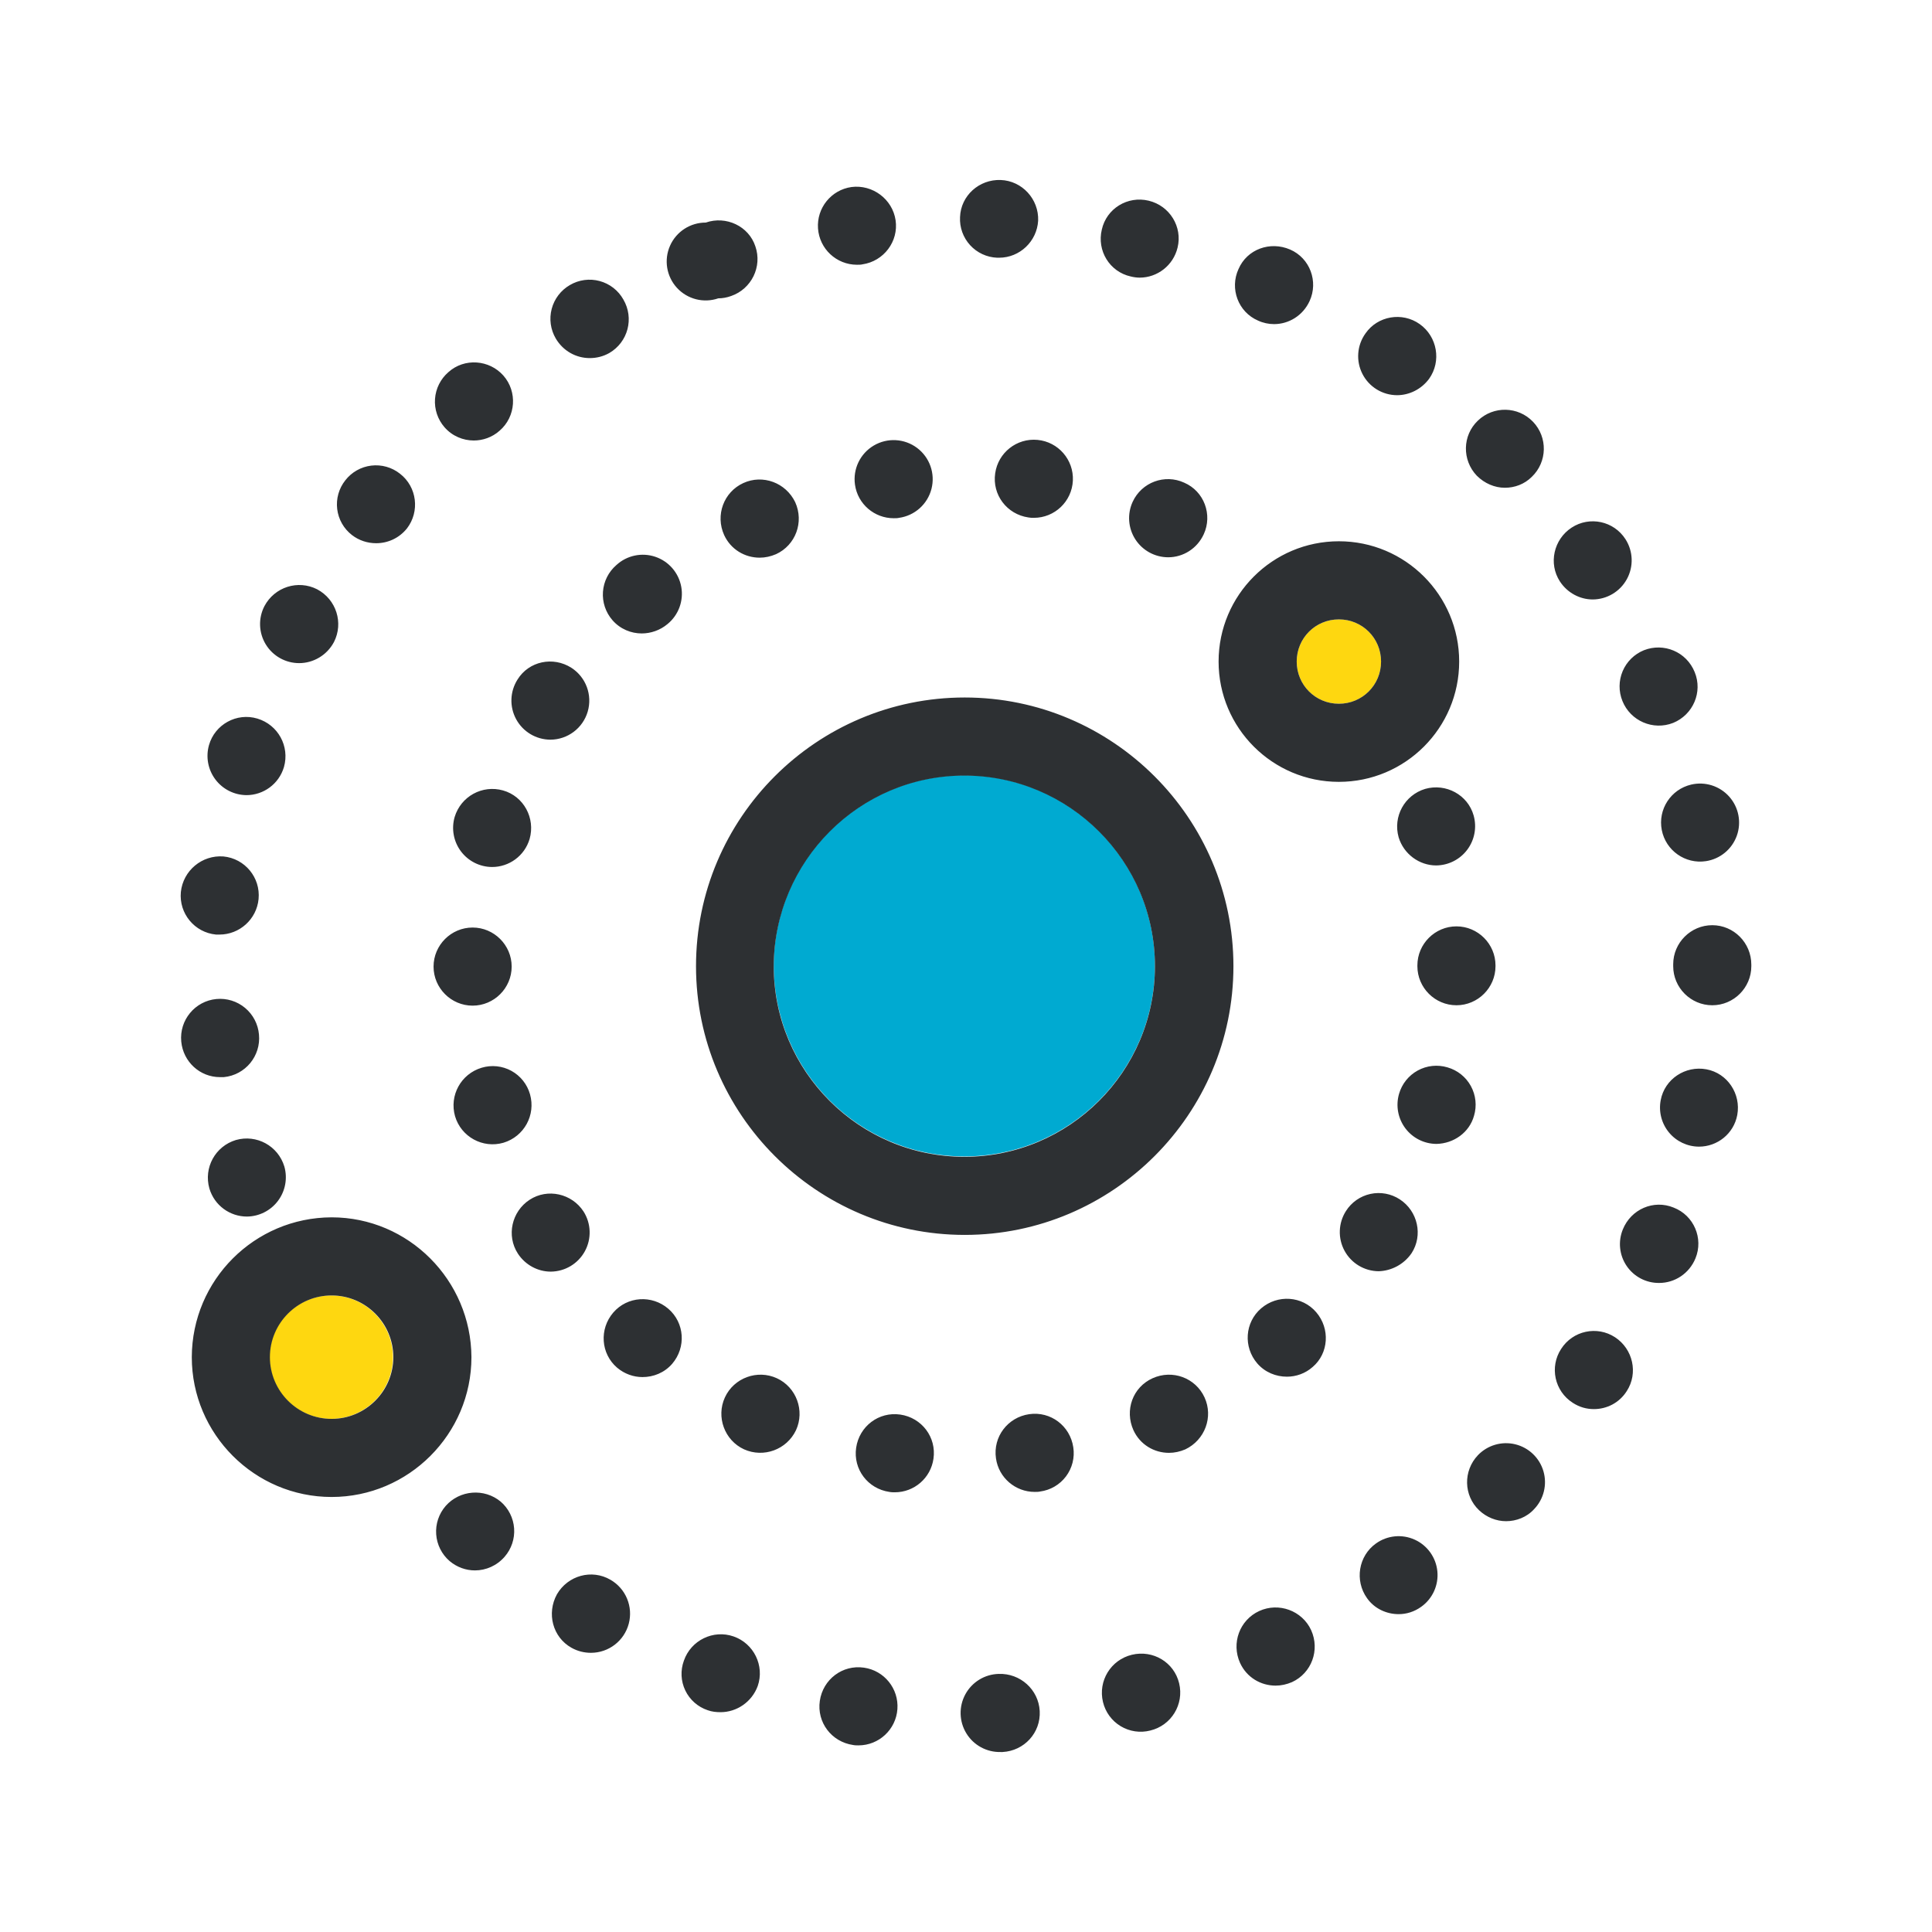 <?xml version="1.0" standalone="no"?><!-- Generator: Gravit.io --><svg xmlns="http://www.w3.org/2000/svg" xmlns:xlink="http://www.w3.org/1999/xlink" style="isolation:isolate" viewBox="0 0 800 800" width="800" height="800"><g id="null"><path d=" M 399.309 478.844 C 442.813 478.844 478.231 443.426 478.231 399.922 C 478.231 356.418 442.813 321.001 399.309 321.001 C 355.805 321.001 320.388 356.418 320.388 399.922 C 320.549 443.588 355.805 478.844 399.309 478.844 Z " fill="rgb(0,170,209)"/><path d=" M 554.403 291.405 C 564.106 291.405 571.869 283.642 571.869 273.939 C 571.869 264.235 564.106 256.473 554.403 256.473 C 544.699 256.473 536.937 264.235 536.937 273.939 C 536.937 283.642 544.699 291.405 554.403 291.405 Z  M 162.706 561.97 C 162.706 547.9 151.224 536.418 137.154 536.418 C 123.084 536.418 111.601 547.9 111.601 561.97 C 111.601 576.04 123.084 587.523 137.154 587.523 C 151.224 587.523 162.706 576.04 162.706 561.97 Z " fill="rgb(254,215,16)"/><path d=" M 709.011 383.103 C 700.117 383.103 692.839 390.38 692.839 399.275 L 692.839 400.084 C 692.839 408.979 700.117 416.256 709.011 416.256 C 717.906 416.256 725.184 408.979 725.184 400.084 L 725.184 399.437 C 725.184 390.38 717.906 383.103 709.011 383.103 Z  M 706.424 356.58 C 712.276 355.679 717.167 351.649 719.17 346.076 C 721.173 340.504 719.967 334.282 716.027 329.861 C 712.086 325.441 706.044 323.53 700.278 324.882 C 691.828 326.863 686.453 335.166 688.105 343.687 C 689.757 352.207 697.846 357.9 706.424 356.58 L 706.424 356.58 Z  M 719.362 461.701 C 720.979 452.968 715.319 444.396 706.586 442.779 C 697.852 441.162 689.281 446.822 687.664 455.555 C 686.754 460.289 688 465.182 691.065 468.903 C 694.129 472.624 698.692 474.786 703.513 474.801 C 711.114 474.801 717.906 469.464 719.362 461.701 L 719.362 461.701 Z  M 468.689 685.204 C 459.956 687.307 454.619 696.04 456.721 704.773 C 457.722 708.95 460.357 712.552 464.035 714.771 C 467.713 716.99 472.128 717.641 476.29 716.579 C 485.023 714.476 490.36 705.743 488.257 697.01 C 486.155 688.277 477.422 683.102 468.689 685.204 Z  M 352.571 77.444 C 344.171 78.64 338.124 86.125 338.719 94.589 C 339.315 103.053 346.35 109.618 354.835 109.627 C 355.643 109.627 356.452 109.627 357.099 109.465 C 365.994 108.171 372.139 99.923 370.846 91.19 C 369.552 82.457 361.304 76.312 352.571 77.444 L 352.571 77.444 Z  M 86.534 308.548 C 85.151 313.432 86.127 318.681 89.173 322.741 C 92.218 326.802 96.984 329.208 102.059 329.249 C 109.014 329.249 115.483 324.72 117.585 317.604 C 120.011 309.033 115.159 300.138 106.588 297.551 C 98.016 294.963 88.96 299.976 86.534 308.548 L 86.534 308.548 Z  M 475.643 83.104 C 466.91 81.002 458.177 86.338 456.236 95.072 C 454.134 103.805 459.471 112.538 468.204 114.478 C 469.497 114.802 470.791 114.964 471.923 114.964 C 479.201 114.964 485.832 109.95 487.611 102.511 C 489.713 93.939 484.376 85.206 475.643 83.104 Z  M 74.89 369.356 C 74.046 378.242 80.56 386.132 89.445 386.984 L 90.901 386.984 C 99.148 386.984 106.264 380.677 107.073 372.267 C 107.917 363.381 101.403 355.492 92.518 354.639 C 83.631 353.978 75.826 360.495 74.89 369.356 Z  M 687.017 531.242 C 693.486 531.242 699.47 527.361 702.057 521.054 C 705.453 512.806 701.41 503.264 693.001 500.03 C 684.753 496.633 675.373 500.676 671.976 509.086 C 669.94 514.07 670.533 519.742 673.557 524.197 C 676.58 528.651 681.633 531.296 687.017 531.242 L 687.017 531.242 Z  M 650.791 218.467 C 643.351 223.319 641.087 233.346 645.939 240.785 C 649.012 245.475 654.187 248.225 659.524 248.225 C 665.423 248.193 670.839 244.959 673.664 239.78 C 676.489 234.601 676.276 228.296 673.109 223.319 C 668.257 215.718 658.23 213.616 650.791 218.467 L 650.791 218.467 Z  M 579.147 668.385 C 582.381 668.385 585.616 667.414 588.527 665.312 C 593.207 661.961 595.743 656.367 595.181 650.639 C 594.619 644.91 591.043 639.917 585.801 637.539 C 580.559 635.162 574.447 635.761 569.767 639.113 C 562.489 644.288 560.872 654.476 566.047 661.754 C 569.12 666.121 574.133 668.385 579.147 668.385 L 579.147 668.385 Z  M 578.5 163.643 C 583.513 163.643 588.527 161.217 591.761 156.85 C 596.936 149.573 595.157 139.384 587.88 134.209 C 580.602 129.034 570.414 130.813 565.4 138.09 C 561.884 143.008 561.408 149.477 564.166 154.857 C 566.924 160.237 572.454 163.627 578.5 163.643 L 578.5 163.643 Z  M 527.557 134.209 C 533.702 134.209 539.524 130.651 542.273 124.667 C 545.993 116.581 542.435 106.877 534.187 103.319 C 525.939 99.762 516.398 103.158 512.84 111.406 C 509.12 119.492 512.678 129.195 520.926 132.753 C 523.028 133.724 525.292 134.209 527.557 134.209 L 527.557 134.209 Z  M 611.977 174.155 C 605.508 180.3 605.346 190.489 611.492 196.958 C 614.726 200.192 618.931 201.971 623.136 201.971 C 627.179 201.971 631.222 200.516 634.295 197.443 C 640.726 191.28 640.943 181.071 634.78 174.64 C 628.617 168.209 618.408 167.992 611.977 174.155 L 611.977 174.155 Z  M 236.614 682.293 C 239.202 683.749 241.951 684.395 244.7 684.395 C 252.035 684.391 258.452 679.462 260.346 672.376 C 262.24 665.291 259.14 657.817 252.787 654.153 C 245.024 649.625 235.159 652.374 230.63 660.137 C 226.264 668.061 228.851 677.926 236.614 682.293 Z  M 357.746 690.541 C 348.851 689.247 340.765 695.393 339.471 704.288 C 338.177 713.182 344.323 721.269 353.218 722.562 C 354.026 722.724 354.835 722.724 355.482 722.724 C 363.966 722.715 371.002 716.15 371.597 707.687 C 372.193 699.223 366.146 691.738 357.746 690.541 L 357.746 690.541 Z  M 623.621 629.894 C 627.826 629.894 632.192 628.277 635.265 624.881 C 639.252 620.721 640.716 614.75 639.107 609.217 C 637.498 603.685 633.059 599.431 627.463 598.058 C 621.867 596.686 615.963 598.403 611.977 602.563 C 605.831 609.032 605.993 619.221 612.462 625.366 C 615.535 628.277 619.578 629.894 623.621 629.894 Z  M 184.539 623.587 C 181.723 626.823 180.311 631.046 180.615 635.324 C 180.918 639.603 182.912 643.584 186.156 646.39 C 189.229 648.978 192.949 650.272 196.668 650.272 C 201.197 650.272 205.725 648.331 208.959 644.611 C 211.775 641.376 213.187 637.152 212.884 632.874 C 212.58 628.596 210.586 624.614 207.342 621.808 C 200.55 616.148 190.361 616.956 184.539 623.587 Z  M 292.247 92.161 C 285.84 92.137 280.027 95.91 277.439 101.771 C 274.85 107.632 275.978 114.47 280.312 119.19 C 284.645 123.909 291.362 125.615 297.423 123.535 C 299.202 123.535 300.981 123.212 302.76 122.565 C 311.169 119.654 315.697 110.435 312.786 102.026 C 310.037 93.616 300.657 89.249 292.247 92.161 L 292.247 92.161 Z  M 414.349 74.533 C 405.455 74.209 397.854 81.002 397.53 89.896 C 397.311 94.171 398.812 98.355 401.699 101.515 C 404.585 104.676 408.617 106.548 412.894 106.716 L 413.703 106.716 C 422.274 106.716 429.39 99.923 429.875 91.352 C 430.198 82.457 423.244 74.856 414.349 74.533 Z  M 521.411 667.091 C 513.325 670.811 509.767 680.352 513.487 688.6 C 516.236 694.584 522.058 697.98 528.203 697.98 C 530.468 697.98 532.732 697.495 534.996 696.525 C 543.082 692.805 546.64 683.263 542.92 675.015 C 539.201 666.929 529.497 663.371 521.411 667.091 L 521.411 667.091 Z  M 680.71 269.249 C 676.742 270.857 673.575 273.975 671.907 277.918 C 670.239 281.861 670.206 286.306 671.815 290.273 C 675.148 298.552 684.533 302.595 692.839 299.33 C 701.087 295.933 705.13 286.553 701.734 278.305 C 698.338 269.896 688.958 266.014 680.71 269.249 Z  M 293.056 708.169 C 294.835 708.816 296.614 708.978 298.393 708.978 C 305.024 708.978 311.331 704.773 313.757 698.142 C 316.668 689.732 312.14 680.514 303.73 677.603 C 295.32 674.692 286.102 679.22 283.191 687.63 C 281.701 691.658 281.909 696.119 283.769 699.991 C 285.629 703.863 288.98 706.814 293.056 708.169 L 293.056 708.169 Z  M 668.742 553.722 C 661.303 548.87 651.276 550.973 646.424 558.574 C 641.572 566.013 643.675 576.04 651.276 580.892 C 654.025 582.671 656.936 583.479 660.009 583.479 C 665.346 583.479 670.521 580.892 673.594 576.04 C 678.445 568.601 676.181 558.574 668.742 553.722 L 668.742 553.722 Z  M 235.967 118.036 C 232.245 120.191 229.537 123.743 228.444 127.903 C 227.351 132.062 227.963 136.486 230.145 140.193 C 233.218 145.368 238.555 148.279 244.215 148.279 C 246.965 148.279 249.714 147.632 252.302 146.176 C 260.064 141.648 262.652 131.783 258.124 124.02 C 256.012 120.254 252.472 117.497 248.303 116.371 C 244.135 115.245 239.688 115.845 235.967 118.036 L 235.967 118.036 Z  M 185.671 154.101 C 182.427 156.907 180.433 160.888 180.13 165.167 C 179.826 169.445 181.238 173.669 184.054 176.904 C 187.288 180.624 191.817 182.403 196.183 182.403 C 199.903 182.403 203.784 181.109 206.857 178.36 C 213.649 172.538 214.296 162.187 208.474 155.556 C 202.652 148.926 192.302 148.117 185.671 154.101 Z  M 131.332 244.02 C 123.407 239.977 113.704 243.049 109.499 250.974 C 106.899 255.993 107.108 262.005 110.05 266.831 C 112.992 271.657 118.24 274.597 123.892 274.586 C 129.714 274.586 135.375 271.351 138.286 265.853 C 142.329 257.928 139.256 248.225 131.332 244.02 Z  M 165.617 196.149 C 162.259 193.489 157.976 192.283 153.723 192.8 C 149.47 193.316 145.6 195.512 142.976 198.899 C 140.316 202.257 139.11 206.54 139.626 210.793 C 140.143 215.046 142.339 218.916 145.725 221.54 C 148.636 223.804 152.194 224.936 155.752 224.936 C 160.604 224.936 165.294 222.834 168.528 218.791 C 173.865 211.837 172.733 201.648 165.617 196.149 L 165.617 196.149 Z  M 413.541 693.129 C 407.763 693.273 402.501 696.489 399.737 701.565 C 396.973 706.641 397.127 712.806 400.142 717.737 C 403.156 722.669 408.572 725.618 414.349 725.473 L 415.158 725.473 C 424.053 724.988 431.007 717.549 430.522 708.492 C 430.037 699.598 422.436 692.805 413.541 693.129 Z  M 102.221 503.749 C 107.297 503.709 112.063 501.302 115.108 497.242 C 118.153 493.181 119.129 487.932 117.747 483.049 C 115.159 474.477 106.264 469.625 97.693 472.051 C 89.122 474.639 84.27 483.534 86.696 492.105 C 88.798 499.221 95.267 503.749 102.221 503.749 L 102.221 503.749 Z  M 89.607 413.669 C 80.722 414.521 74.207 422.411 75.052 431.297 C 75.86 439.706 82.814 446.014 91.062 446.014 L 92.679 446.014 C 101.564 445.161 108.079 437.271 107.235 428.386 C 106.866 424.09 104.796 420.119 101.486 417.355 C 98.176 414.592 93.9 413.265 89.607 413.669 L 89.607 413.669 Z  M 603.082 416.256 C 611.977 416.256 619.254 408.979 619.254 400.084 L 619.254 399.76 C 619.254 390.866 611.977 383.588 603.082 383.588 C 594.187 383.588 586.909 390.866 586.909 399.76 L 586.909 400.084 C 586.909 408.979 594.187 416.256 603.082 416.256 Z  M 195.698 416.418 C 204.593 416.418 211.87 409.14 211.87 400.246 C 211.87 391.351 204.593 384.073 195.698 384.073 C 186.803 384.073 179.526 391.351 179.526 400.246 C 179.526 409.14 186.803 416.418 195.698 416.418 Z  M 584.484 518.951 C 589.335 511.512 587.071 501.485 579.632 496.633 C 576.04 494.28 571.652 493.468 567.456 494.38 C 563.259 495.292 559.605 497.852 557.314 501.485 C 554.146 506.462 553.934 512.767 556.758 517.946 C 559.583 523.125 564.999 526.359 570.899 526.391 C 576.074 526.229 581.249 523.641 584.484 518.951 L 584.484 518.951 Z  M 307.773 200.031 C 299.687 203.75 296.129 213.292 299.848 221.54 C 302.598 227.524 308.42 230.92 314.565 230.92 C 316.83 230.92 319.094 230.435 321.358 229.465 C 329.444 225.745 333.002 216.203 329.282 207.955 C 325.401 199.869 315.859 196.311 307.773 200.031 L 307.773 200.031 Z  M 255.213 233.993 C 251.968 236.799 249.974 240.78 249.671 245.059 C 249.368 249.337 250.78 253.56 253.595 256.796 C 256.83 260.516 261.358 262.295 265.725 262.295 C 269.444 262.295 273.326 261.001 276.398 258.413 C 280.97 254.688 283.151 248.77 282.091 242.97 C 281.031 237.169 276.898 232.405 271.305 230.537 C 265.712 228.669 259.546 229.993 255.213 233.993 L 255.213 233.993 Z  M 610.359 462.024 C 611.588 457.906 611.116 453.468 609.05 449.7 C 606.983 445.932 603.495 443.149 599.362 441.971 C 595.244 440.742 590.806 441.214 587.038 443.28 C 583.27 445.346 580.487 448.835 579.308 452.968 C 577.897 457.854 578.862 463.118 581.913 467.187 C 584.964 471.255 589.748 473.655 594.834 473.668 C 601.95 473.507 608.419 468.978 610.359 462.024 L 610.359 462.024 Z  M 208.312 327.308 C 199.741 324.882 190.846 329.734 188.259 338.305 C 186.848 343.191 187.812 348.456 190.863 352.524 C 193.915 356.592 198.699 358.992 203.784 359.006 C 210.738 359.006 217.207 354.478 219.31 347.362 C 221.736 338.79 216.884 329.734 208.312 327.308 L 208.312 327.308 Z  M 545.023 543.372 C 539.201 536.579 529.012 535.932 522.22 541.754 C 515.427 547.577 514.78 557.765 520.602 564.558 C 523.837 568.277 528.365 570.056 532.893 570.056 C 536.613 570.056 540.494 568.762 543.567 566.013 C 550.198 560.353 550.845 550.164 545.023 543.372 Z  M 444.43 599.328 C 443.136 590.434 435.05 584.288 426.155 585.582 C 417.26 586.876 411.115 594.962 412.409 603.857 C 413.541 611.943 420.495 617.765 428.419 617.765 C 429.228 617.765 430.037 617.765 430.684 617.603 C 434.949 617.044 438.809 614.791 441.395 611.353 C 443.981 607.915 445.075 603.582 444.43 599.328 L 444.43 599.328 Z  M 278.339 564.719 C 284.161 557.927 283.514 547.738 276.722 541.916 C 269.929 536.094 259.741 536.741 253.919 543.533 C 248.097 550.326 248.744 560.515 255.536 566.337 C 258.609 568.924 262.328 570.218 266.048 570.218 C 270.576 570.218 275.105 568.439 278.339 564.719 Z  M 498.77 578.628 C 495.05 570.541 485.508 566.984 477.26 570.703 C 469.012 574.423 465.616 583.965 469.336 592.213 C 472.085 598.196 477.907 601.593 484.053 601.593 C 486.317 601.593 488.581 601.107 490.845 600.137 C 498.931 596.256 502.489 586.714 498.77 578.628 L 498.77 578.628 Z  M 199.418 442.132 C 190.846 444.72 185.994 453.615 188.42 462.186 C 190.936 470.749 199.902 475.665 208.474 473.183 C 217.046 470.596 221.897 461.701 219.471 453.129 C 218.309 448.987 215.528 445.487 211.755 443.418 C 207.982 441.349 203.536 440.886 199.418 442.132 Z  M 214.296 281.378 C 211.129 286.355 210.916 292.66 213.741 297.839 C 216.566 303.018 221.982 306.252 227.881 306.284 C 235.043 306.265 241.34 301.538 243.357 294.665 C 245.374 287.793 242.631 280.413 236.614 276.526 C 229.013 271.675 218.986 273.777 214.296 281.378 Z  M 590.144 326.661 C 581.572 329.249 576.721 338.143 579.147 346.715 C 581.249 353.669 587.718 358.359 594.672 358.359 C 599.748 358.319 604.514 355.912 607.559 351.852 C 610.604 347.791 611.58 342.542 610.198 337.658 C 607.772 329.087 598.715 324.235 590.144 326.661 L 590.144 326.661 Z  M 354.026 200.678 C 355.158 208.764 362.112 214.586 370.037 214.586 C 370.846 214.586 371.654 214.586 372.301 214.424 C 378.778 213.509 384.067 208.782 385.699 202.448 C 387.332 196.113 384.988 189.419 379.761 185.487 C 374.533 181.554 367.451 181.158 361.818 184.484 C 356.185 187.809 353.109 194.201 354.026 200.678 Z  M 386.533 604.018 C 387.827 595.124 381.681 587.037 372.786 585.744 C 363.891 584.45 355.805 590.595 354.511 599.49 C 353.218 608.385 359.363 616.471 368.258 617.765 C 369.067 617.927 369.875 617.927 370.522 617.927 C 378.578 617.925 385.405 611.995 386.533 604.018 Z  M 412.085 195.988 C 410.791 204.882 416.937 212.969 425.832 214.262 C 426.64 214.424 427.287 214.424 428.096 214.424 C 436.734 214.426 443.848 207.639 444.253 199.01 C 444.658 190.382 438.211 182.958 429.611 182.15 C 421.012 181.342 413.295 187.435 412.085 195.988 L 412.085 195.988 Z  M 469.012 207.793 C 466.71 212.809 467.119 218.651 470.096 223.297 C 473.074 227.943 478.211 230.755 483.729 230.758 C 489.875 230.758 495.697 227.2 498.446 221.217 C 502.166 213.13 498.608 203.427 490.36 199.869 C 482.274 196.149 472.732 199.707 469.012 207.793 L 469.012 207.793 Z  M 228.043 526.552 C 233.942 526.521 239.358 523.286 242.183 518.108 C 245.008 512.929 244.795 506.624 241.628 501.647 C 236.776 494.208 226.749 491.943 219.31 496.795 C 211.87 501.647 209.606 511.674 214.458 519.113 C 217.531 523.803 222.706 526.552 228.043 526.552 L 228.043 526.552 Z  M 329.606 592.213 C 333.325 584.126 329.768 574.423 321.681 570.703 C 313.595 566.984 303.892 570.541 300.172 578.628 C 296.452 586.714 300.01 596.417 308.096 600.137 C 316.228 603.777 325.779 600.259 329.606 592.213 Z  M 288.204 400.084 C 288.204 461.377 338.177 511.35 399.471 511.35 C 460.764 511.35 510.737 461.377 510.737 400.084 C 510.737 338.79 460.764 288.817 399.471 288.817 C 338.177 288.817 288.204 338.629 288.204 400.084 L 288.204 400.084 Z  M 399.309 321.162 C 442.813 321.162 478.231 356.58 478.231 400.084 C 478.231 443.588 442.813 479.005 399.309 479.005 C 355.805 479.005 320.388 443.588 320.388 400.084 C 320.549 356.58 355.805 321.162 399.309 321.162 Z  M 554.403 323.75 C 581.896 323.75 604.214 301.432 604.214 273.939 C 604.214 246.446 581.896 224.128 554.403 224.128 C 526.91 224.128 504.592 246.446 504.592 273.939 C 504.592 301.432 526.91 323.75 554.403 323.75 Z  M 554.403 256.473 C 564.106 256.473 571.869 264.235 571.869 273.939 C 571.869 283.642 564.106 291.405 554.403 291.405 C 544.699 291.405 536.937 283.642 536.937 273.939 C 536.937 264.235 544.699 256.473 554.403 256.473 Z  M 137.315 504.073 C 105.376 504.162 79.507 530.031 79.418 561.97 C 79.418 593.83 105.456 619.867 137.315 619.867 C 169.175 619.867 195.213 593.83 195.213 561.97 C 195.051 530.11 169.175 504.073 137.315 504.073 L 137.315 504.073 Z  M 111.763 561.97 C 111.763 547.9 123.245 536.418 137.315 536.418 C 151.385 536.418 162.868 547.9 162.868 561.97 C 162.868 576.04 151.385 587.523 137.315 587.523 C 123.245 587.523 111.763 576.04 111.763 561.97 Z " fill="rgb(45,48,51)"/></g></svg>